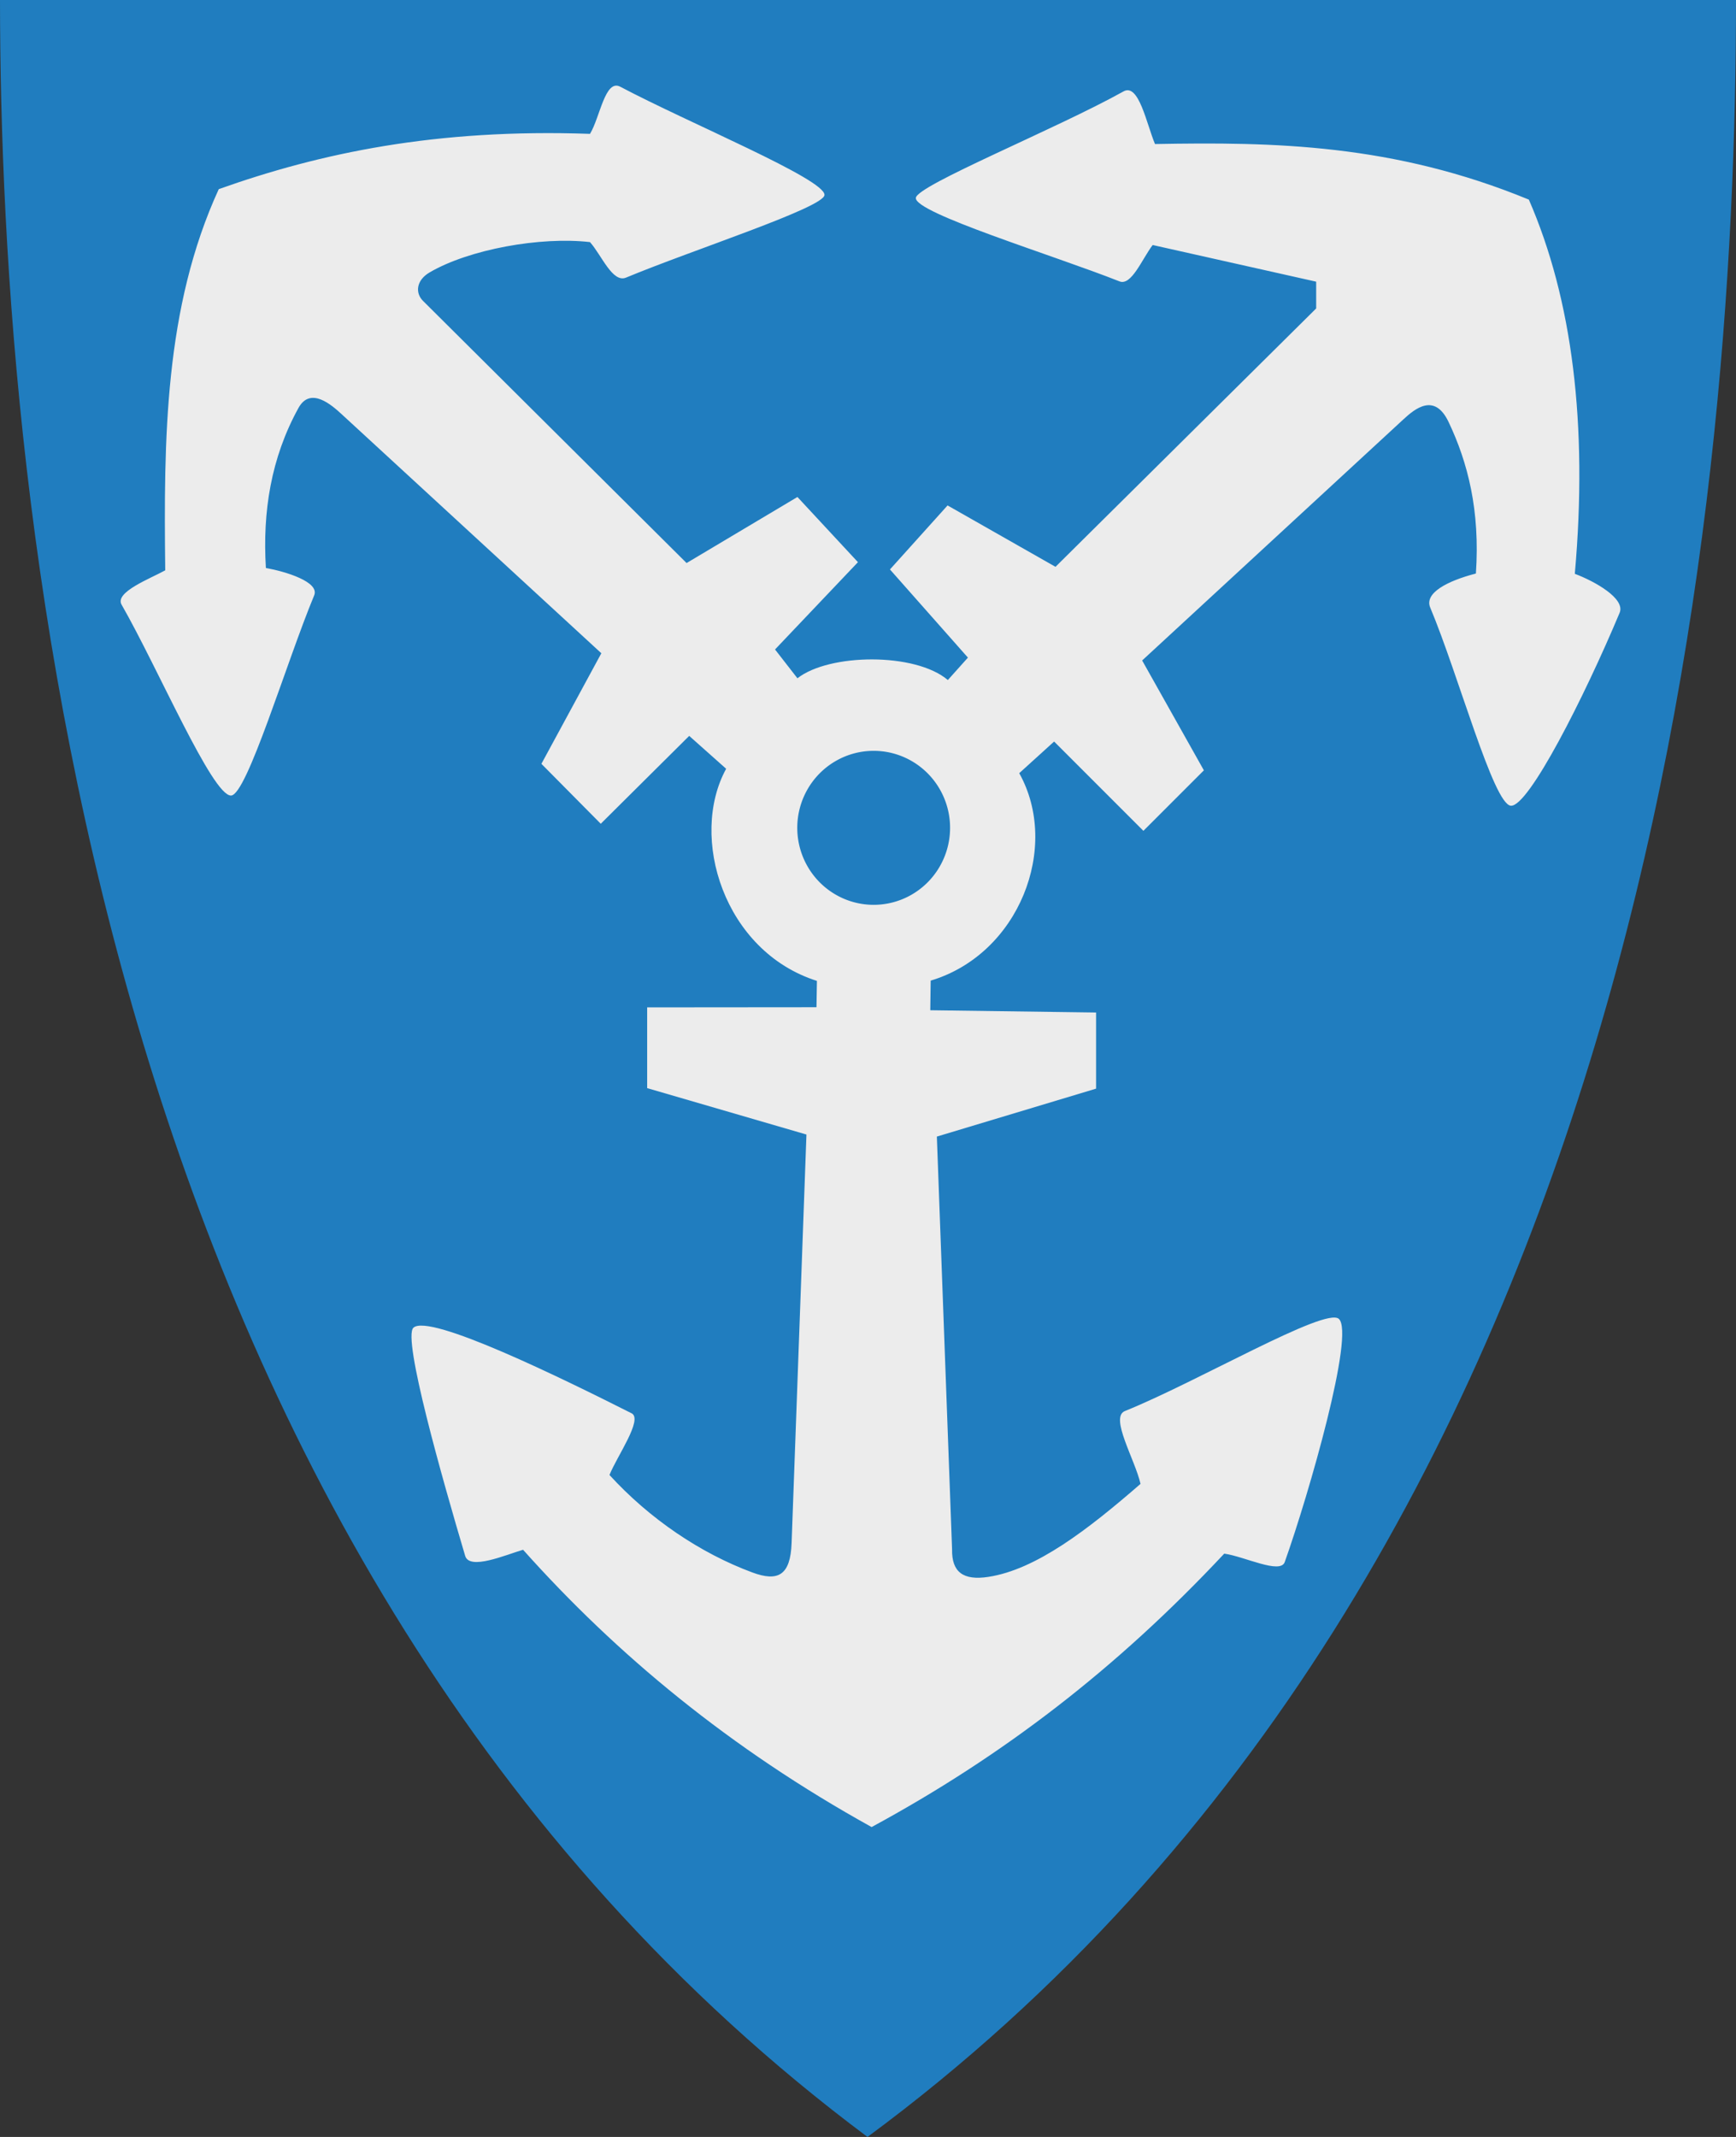 <?xml version="1.0" encoding="UTF-8" standalone="no"?>
<!-- Created with Inkscape (http://www.inkscape.org/) -->

<svg
   xmlns:svg="http://www.w3.org/2000/svg"
   xmlns="http://www.w3.org/2000/svg"
   version="1.1"
   width="390"
   height="480"
   id="svg4228">
  <rect width="100%" height="100%" fill="#333333" stroke="none"/>
  <defs
     id="defs4232" />
  <path
     d="M 0,0 C 130,0 260,0 390,0 389.99,114.998 370.786,350.147 194.888,479.998 20.791,350.089 0.081,115.022 0,0 z"
     id="path4240-0"
     style="fill:#207dbf;fill-opacity:1;stroke:none" />
  <path
     d="m 195.817,410.392 c 29.533,-16.011 54.997,-35.559 79.215,-61.415 4.529,0.632 12.591,4.701 13.588,1.895 5.501,-15.486 15.79,-51.374 12.155,-54.627 -3.04,-2.72 -31.792,14.151 -48.065,20.705 -3.463,1.395 2.298,10.929 3.512,16.361 -11.794,10.245 -23.439,19.254 -34.2,20.89 -5.618,0.854 -8.234,-1.061 -8.134,-6.193 l -3.42,-92.71 35.771,-10.768 0,-17.1 -37.25,-0.508 0.092,-6.655 c 19.877,-5.949 29.162,-29.995 19.895,-46.597 l 7.834,-7.106 20.058,20.058 13.588,-13.588 -13.865,-24.679 58.702,-54.17 c 2.575,-2.376 6.979,-6.034 10.131,0.588 4.314,9.063 7.109,19.877 6.144,34.052 -6.516,1.687 -11.621,4.412 -10.261,7.647 6.289,14.964 14.2,44.19 18.105,44.51 3.965,0.325 16.517,-24.417 24.444,-43.333 1.354,-3.23 -5.714,-7.13 -10.065,-8.758 2.972,-33.644 -0.597,-61.721 -10.327,-84.052 -30.415,-12.52 -57.339,-12.978 -83.987,-12.484 -1.892,-4.495 -3.632,-13.741 -7.059,-11.83 -15.226,8.489 -46.385,21.07 -46.667,23.922 -0.335,3.386 30.737,12.817 45.752,18.758 2.67,1.056 5.042,-4.976 7.451,-8.17 l 36.732,8.235 0,6.013 -58.562,58.039 -24.248,-13.791 -12.941,14.379 17.516,19.804 -4.51,5.033 c -7.354,-6.233 -26.671,-5.981 -33.791,-0.392 l -5.033,-6.471 18.627,-19.608 -13.595,-14.641 -24.902,14.837 -59.216,-58.889 c -1.76,-1.75 -1.574,-4.608 1.503,-6.405 8.838,-5.161 24.852,-8.078 36.013,-6.797 2.633,2.976 5.063,9.24 8.105,7.974 14.858,-6.187 44.485,-15.734 44.575,-18.562 0.113,-3.559 -30.588,-16.209 -45.882,-24.314 -3.416,-1.81 -4.556,6.936 -6.797,10.588 -34.566,-1.217 -60.609,4.313 -83.399,12.418 -12.217,26.646 -12.364,56.077 -12.026,85.621 -3.34,1.85 -11.416,4.901 -9.804,7.712 8.192,14.292 20.371,42.902 24.575,42.876 3.559,-0.022 12.462,-29.978 18.693,-44.967 1.254,-3.017 -6.414,-5.351 -10.85,-6.144 -0.774,-12.625 1.141,-24.744 7.32,-35.948 2.699,-4.895 7.489,-0.633 9.739,1.438 l 58.301,53.66 -13.464,24.837 13.333,13.464 19.869,-19.739 8.301,7.386 c -8.389,15.323 -0.527,41.009 20.392,47.647 l -0.098,5.915 -38.039,0.033 0,18.137 35.784,10.425 -3.333,91.765 c -0.266,7.331 -3.118,8.718 -8.824,6.601 -11.674,-4.33 -23.053,-12.01 -32.092,-21.895 1.657,-4.162 7.6,-12.529 4.967,-13.856 -15.244,-7.686 -45.475,-22.553 -49.02,-19.216 -2.488,2.342 6.502,33.969 11.634,51.242 0.981,3.302 9.084,-0.218 13.007,-1.373 21.026,23.545 46.477,44.664 78.301,62.288 l -1e-5,-2e-5 z"
     id="path3674"
     style="fill:#ececec;stroke:none" />
  <path
     d="m 213.438,185.948 a 17.163,17.294 0 1 1 -34.327,0 17.163,17.294 0 1 1 34.327,0 z"
     id="path3676"
     style="fill:#207dbf;fill-opacity:1;stroke:none" />
</svg>
